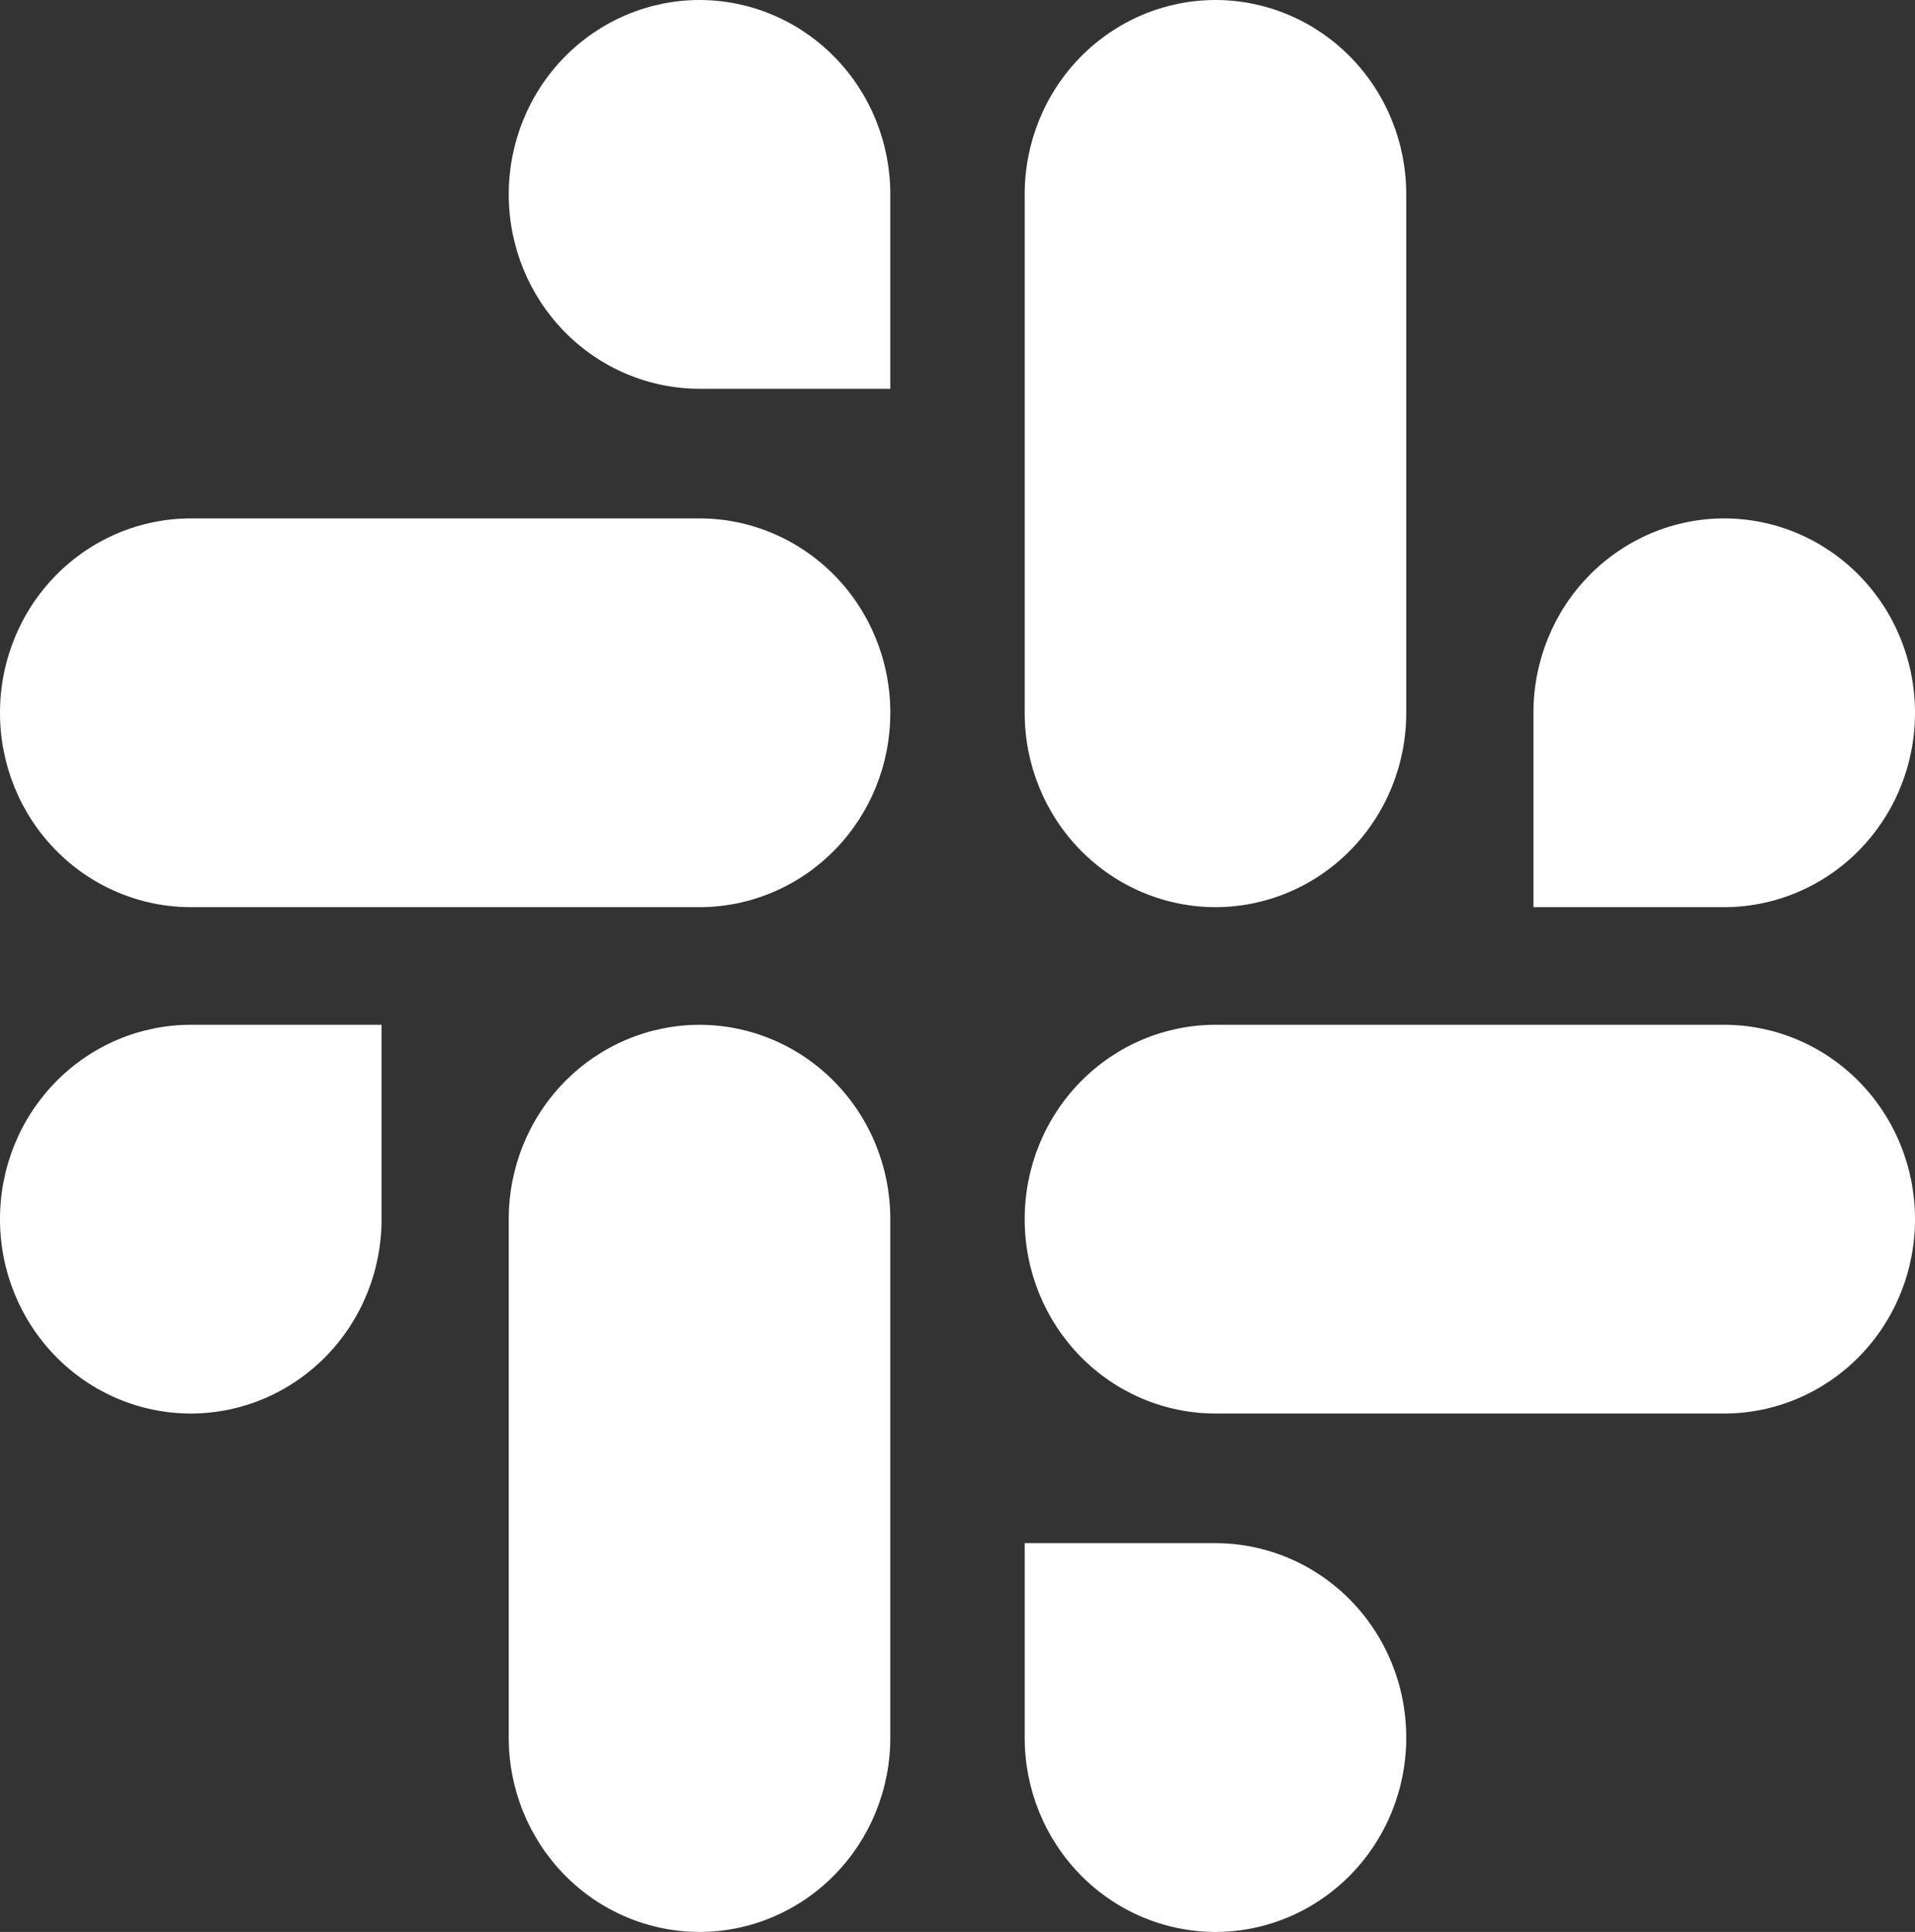 <?xml version="1.0" encoding="UTF-8"?>
<svg width="114px" height="115px" viewBox="0 0 114 115" version="1.1" xmlns="http://www.w3.org/2000/svg" xmlns:xlink="http://www.w3.org/1999/xlink">
    <rect x="0" y="0" width="114" height="115" fill="#333333" stroke="none"/>
    <!-- Generator: Sketch 54.1 (76490) - https://sketchapp.com -->
    <title>svgexport-3</title>
    <desc>Created with Sketch.</desc>
    <g id="Page-1" stroke="none" stroke-width="1" fill="none" fill-rule="evenodd">
        <g id="Desktop-HD" transform="translate(-167, -303)" fill="#FFFFFF" fill-rule="nonzero">
            <g id="svgexport-3" transform="translate(167, 303)">
                <path d="M41.643,1.49057312e-15 C38.628,0.003 35.737,1.224 33.607,3.394 C31.477,5.564 30.282,8.506 30.286,11.572 C30.283,14.638 31.478,17.579 33.608,19.749 C35.738,21.919 38.628,23.139 41.643,23.142 L53,23.142 L53,11.572 C53.003,8.506 51.809,5.564 49.679,3.394 C47.549,1.224 44.658,0.003 41.643,0 M41.643,30.858 L11.357,30.858 C8.342,30.861 5.452,32.081 3.322,34.251 C1.192,36.421 -0.003,39.362 7.08238896e-06,42.428 C-0.003,45.494 1.191,48.436 3.321,50.606 C5.451,52.776 8.342,53.997 11.357,54 L41.643,54 C44.658,53.997 47.549,52.776 49.679,50.606 C51.809,48.436 53.003,45.494 53,42.428 C53.003,39.362 51.808,36.421 49.678,34.251 C47.548,32.081 44.658,30.861 41.643,30.858" id="Shape"></path>
                <path d="M114,42.428 C114.003,39.362 112.808,36.421 110.678,34.251 C108.548,32.081 105.658,30.861 102.643,30.858 C99.628,30.861 96.738,32.081 94.608,34.251 C92.478,36.421 91.283,39.362 91.286,42.428 L91.286,54 L102.643,54 C105.658,53.997 108.549,52.776 110.679,50.606 C112.809,48.436 114.003,45.494 114,42.428 M83.714,42.428 L83.714,11.572 C83.718,8.506 82.523,5.564 80.393,3.394 C78.263,1.224 75.372,0.003 72.357,0 C69.342,0.003 66.451,1.224 64.321,3.394 C62.191,5.564 60.997,8.506 61,11.572 L61,42.428 C60.997,45.494 62.191,48.436 64.321,50.606 C66.451,52.776 69.342,53.997 72.357,54 C75.372,53.997 78.263,52.776 80.393,50.606 C82.523,48.436 83.718,45.494 83.714,42.428" id="Shape"></path>
                <path d="M72.357,115 C75.372,114.997 78.263,113.776 80.393,111.606 C82.523,109.436 83.718,106.494 83.714,103.428 C83.717,100.362 82.522,97.421 80.392,95.251 C78.262,93.081 75.372,91.861 72.357,91.858 L61,91.858 L61,103.428 C60.997,106.494 62.191,109.436 64.321,111.606 C66.451,113.776 69.342,114.997 72.357,115 M72.357,84.142 L102.643,84.142 C105.658,84.139 108.548,82.919 110.678,80.749 C112.808,78.579 114.003,75.638 114,72.572 C114.003,69.506 112.809,66.564 110.679,64.394 C108.549,62.224 105.658,61.003 102.643,61 L72.357,61 C69.342,61.003 66.451,62.224 64.321,64.394 C62.191,66.564 60.997,69.506 61,72.572 C60.997,75.638 62.192,78.579 64.322,80.749 C66.452,82.919 69.342,84.139 72.357,84.142" id="Shape"></path>
                <path d="M9.63883861e-06,72.572 C-0.003,75.638 1.192,78.579 3.322,80.749 C5.452,82.919 8.342,84.139 11.357,84.142 C14.372,84.139 17.262,82.919 19.392,80.749 C21.522,78.579 22.717,75.638 22.714,72.572 L22.714,61 L11.357,61 C8.342,61.003 5.451,62.224 3.321,64.395 C1.191,66.565 -0.004,69.508 9.63883861e-06,72.574 M30.286,72.572 L30.286,103.428 C30.282,106.494 31.477,109.436 33.607,111.606 C35.737,113.776 38.628,114.997 41.643,115 C44.658,114.997 47.549,113.776 49.679,111.606 C51.809,109.436 53.003,106.494 53,103.428 L53,72.574 C53.003,69.508 51.809,66.566 49.679,64.396 C47.549,62.226 44.658,61.005 41.643,61.002 C38.628,61.005 35.737,62.226 33.607,64.396 C31.477,66.566 30.282,69.508 30.286,72.574" id="Shape"></path>
            </g>
        </g>
    </g>
</svg>